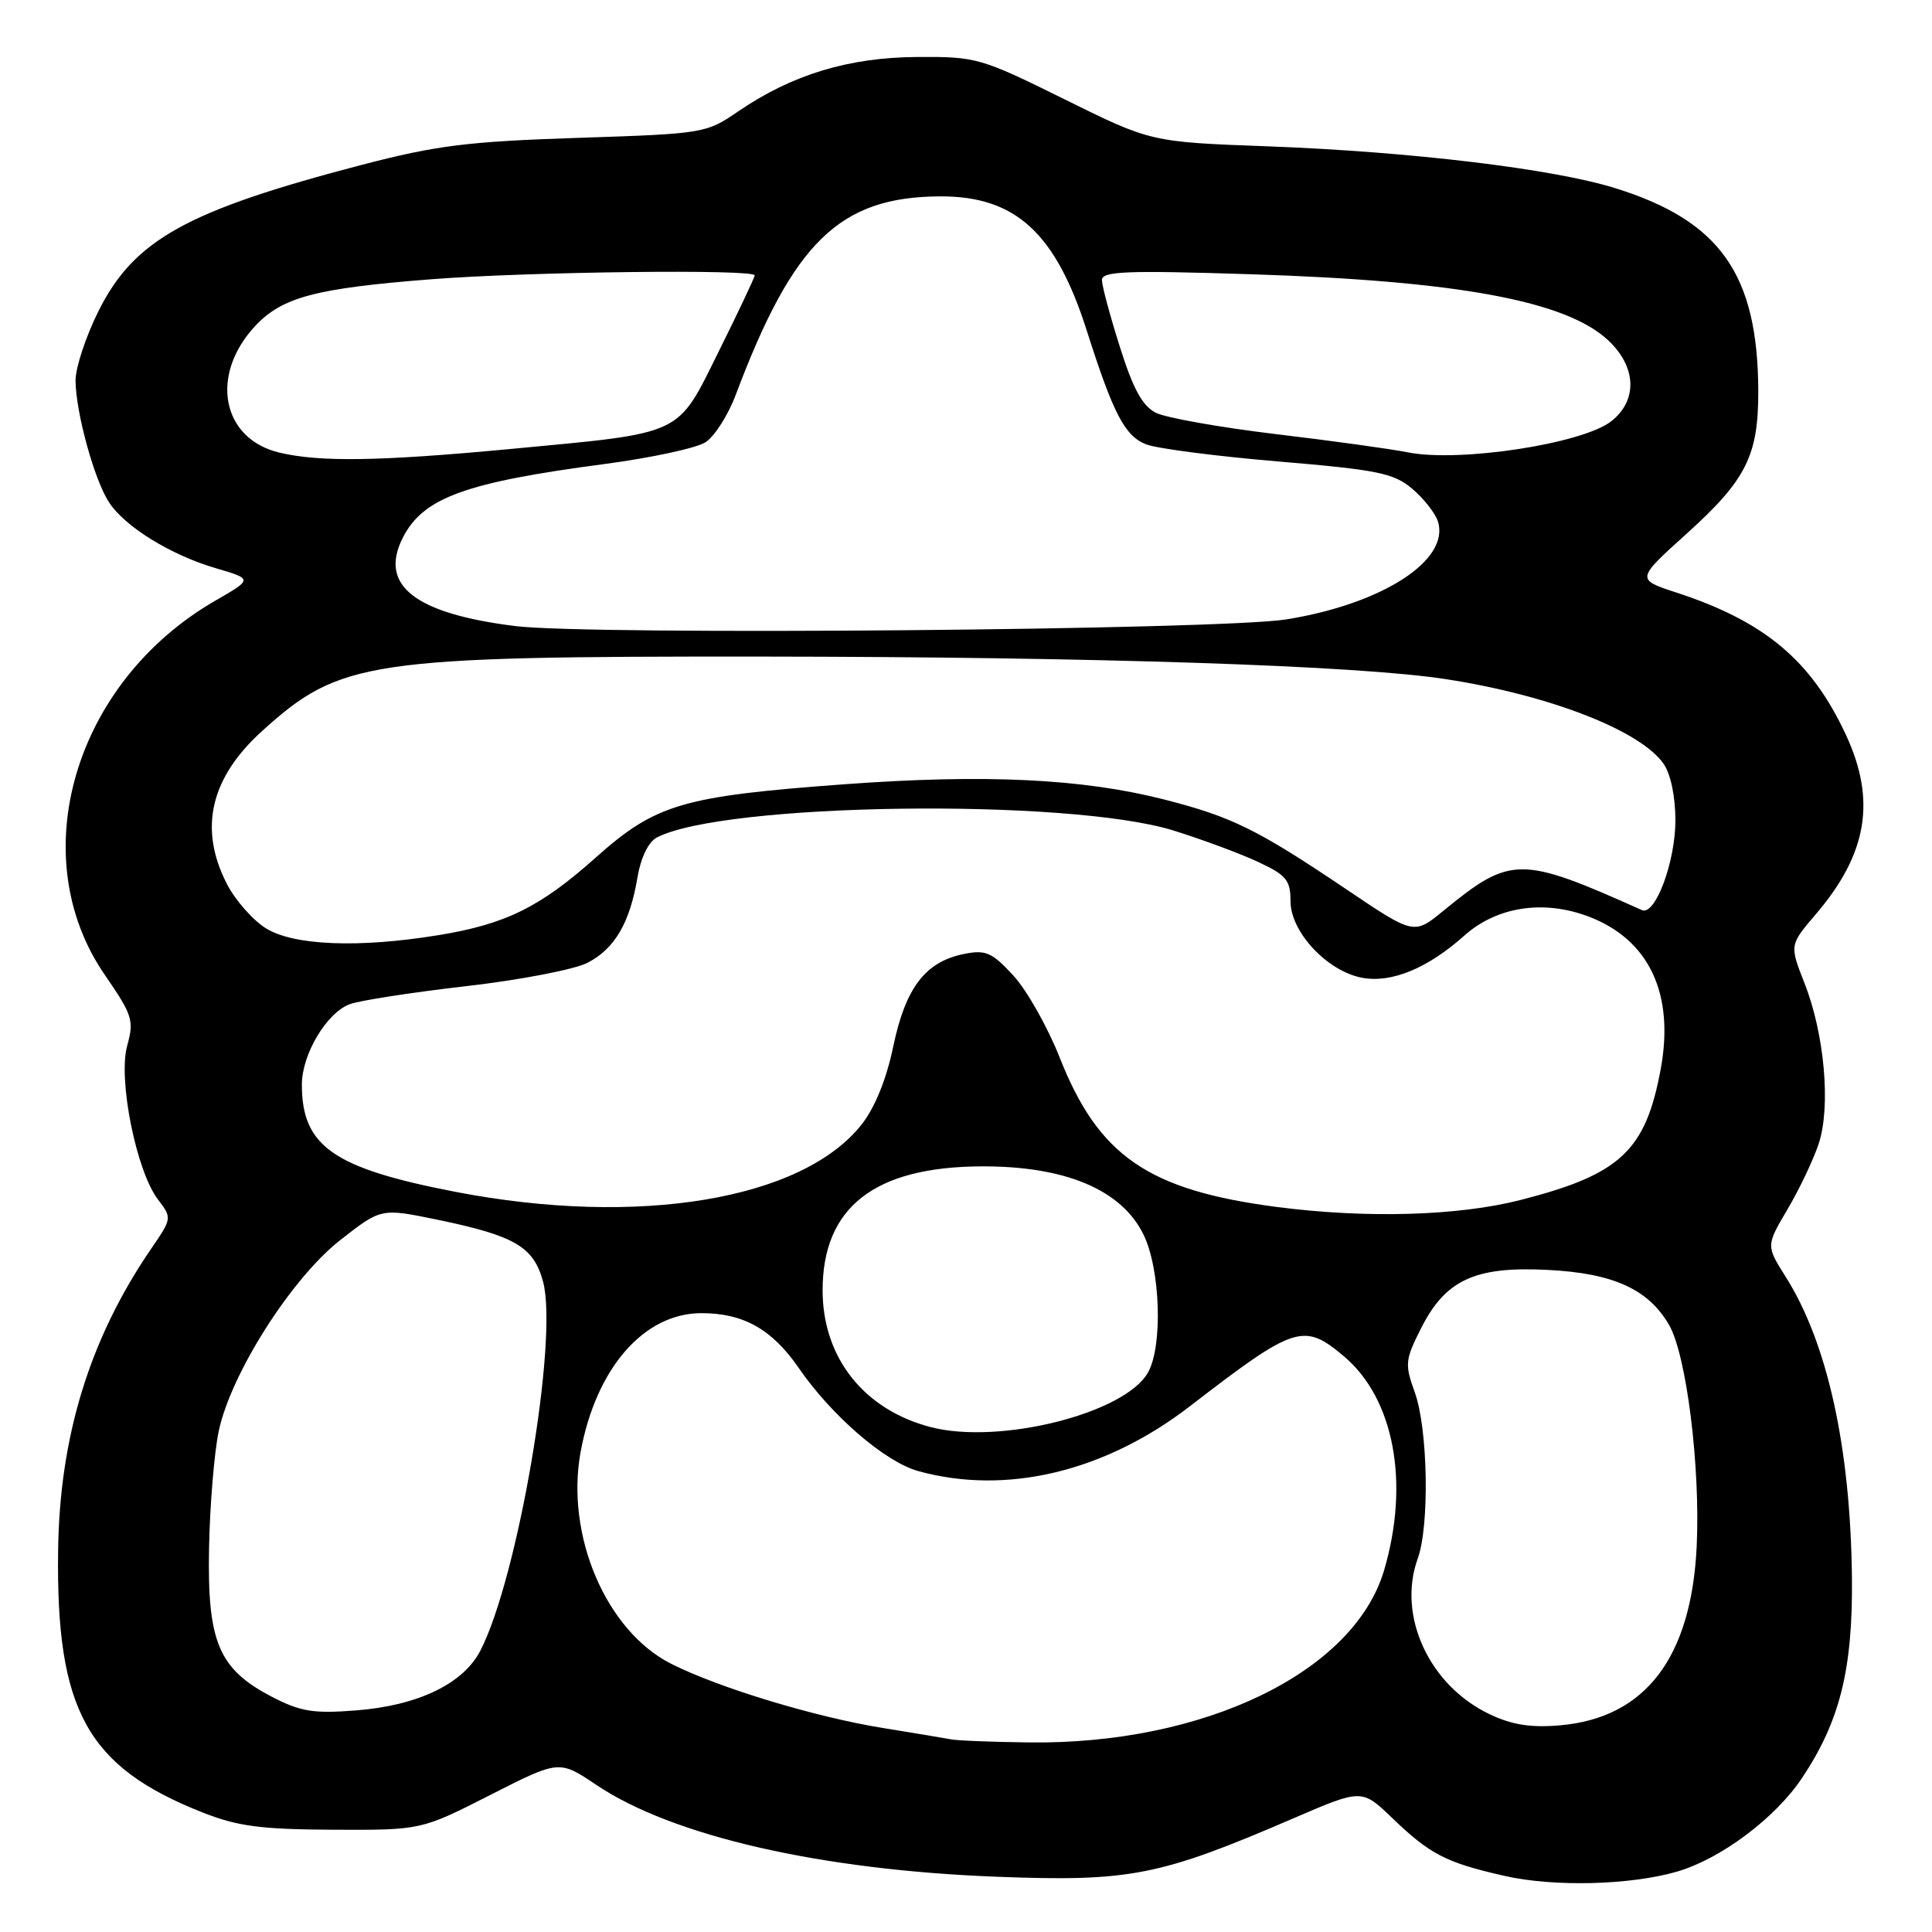 <?xml version="1.0" encoding="UTF-8" standalone="no"?>
<!DOCTYPE svg PUBLIC "-//W3C//DTD SVG 1.1//EN" "http://www.w3.org/Graphics/SVG/1.1/DTD/svg11.dtd" >
<svg xmlns="http://www.w3.org/2000/svg" xmlns:xlink="http://www.w3.org/1999/xlink" version="1.1" viewBox="0 0 256 256">
 <g >
 <path fill="currentColor"
d=" M 222.18 248.01 C 227.98 246.33 235.21 240.93 238.76 235.62 C 243.80 228.08 245.52 221.18 245.39 209.00 C 245.20 191.82 242.15 177.95 236.61 169.18 C 234.01 165.06 234.01 165.06 236.86 160.23 C 238.43 157.57 240.29 153.66 240.99 151.54 C 242.61 146.62 241.76 137.01 239.11 130.29 C 237.12 125.22 237.12 125.22 240.58 121.17 C 247.44 113.16 248.64 106.06 244.59 97.36 C 240.01 87.52 233.85 82.35 222.14 78.52 C 216.78 76.77 216.78 76.77 223.53 70.68 C 231.39 63.58 233.01 60.35 232.98 51.78 C 232.92 36.33 227.92 29.25 213.99 24.92 C 205.76 22.36 186.93 20.10 168.00 19.39 C 152.50 18.82 152.50 18.82 141.06 13.16 C 129.96 7.67 129.38 7.50 121.56 7.55 C 112.47 7.60 104.96 9.88 97.83 14.75 C 93.55 17.68 93.29 17.72 76.50 18.27 C 61.97 18.75 57.83 19.27 48.00 21.83 C 24.72 27.91 17.77 31.77 13.05 41.22 C 11.37 44.58 10.01 48.71 10.01 50.41 C 10.03 54.61 12.49 63.58 14.45 66.57 C 16.58 69.81 22.62 73.54 28.62 75.30 C 33.50 76.73 33.50 76.73 28.50 79.61 C 9.82 90.40 3.03 113.46 13.91 129.21 C 17.56 134.51 17.78 135.21 16.85 138.58 C 15.62 143.03 18.06 155.19 20.94 158.95 C 22.80 161.39 22.79 161.44 20.04 165.45 C 11.90 177.33 7.89 190.33 7.70 205.50 C 7.42 226.64 11.55 234.12 26.84 240.16 C 31.51 242.00 34.53 242.40 44.15 242.45 C 55.81 242.50 55.81 242.50 64.95 237.85 C 74.09 233.20 74.09 233.20 79.00 236.50 C 89.09 243.29 108.71 247.79 132.12 248.68 C 149.75 249.35 153.66 248.58 171.40 240.93 C 180.45 237.03 180.45 237.03 184.48 240.90 C 189.49 245.72 191.59 246.80 199.33 248.56 C 205.87 250.05 215.96 249.80 222.18 248.01 Z  M 126.00 230.47 C 125.17 230.31 121.12 229.64 117.00 228.97 C 108.05 227.53 95.25 223.65 88.93 220.46 C 80.31 216.10 74.90 203.42 76.94 192.36 C 78.99 181.27 85.33 174.00 92.95 174.00 C 98.52 174.00 102.31 176.14 105.84 181.27 C 110.19 187.59 117.27 193.70 121.65 194.92 C 133.30 198.15 146.37 195.04 157.66 186.34 C 171.61 175.59 172.74 175.23 178.07 179.71 C 184.72 185.31 186.82 196.47 183.40 208.07 C 179.41 221.57 159.55 231.19 136.29 230.88 C 131.46 230.82 126.83 230.64 126.00 230.47 Z  M 197.46 227.18 C 189.41 223.40 185.10 214.13 187.86 206.51 C 189.44 202.15 189.21 189.33 187.47 184.50 C 186.12 180.76 186.18 180.20 188.30 176.00 C 191.55 169.57 195.45 167.77 205.11 168.27 C 213.75 168.71 218.41 170.82 221.15 175.54 C 223.47 179.53 225.32 194.37 224.82 204.91 C 224.11 219.63 218.04 227.61 206.77 228.61 C 202.91 228.95 200.41 228.57 197.46 227.18 Z  M 36.02 224.83 C 28.97 221.16 27.46 217.59 27.70 205.14 C 27.81 199.44 28.39 192.46 28.98 189.64 C 30.59 182.01 38.64 169.35 45.12 164.29 C 50.50 160.08 50.50 160.08 57.97 161.62 C 68.24 163.75 70.71 165.20 71.96 169.83 C 74.01 177.47 68.63 209.11 63.64 218.74 C 61.36 223.13 55.34 226.01 47.16 226.64 C 41.51 227.08 39.82 226.80 36.02 224.83 Z  M 123.36 189.11 C 114.49 186.82 109.00 179.90 109.00 170.98 C 109.00 159.98 115.85 154.62 130.00 154.55 C 141.14 154.49 148.63 157.64 151.53 163.61 C 153.76 168.19 154.09 178.31 152.13 181.84 C 149.12 187.27 132.51 191.46 123.36 189.11 Z  M 169.19 159.93 C 152.14 157.71 145.56 153.18 140.41 140.12 C 138.81 136.07 136.04 131.17 134.26 129.25 C 131.44 126.19 130.61 125.83 127.76 126.40 C 122.63 127.42 120.00 130.85 118.37 138.62 C 117.46 143.00 115.93 146.77 114.17 149.00 C 106.29 158.99 84.57 162.60 60.37 157.93 C 44.16 154.80 39.99 151.89 40.00 143.70 C 40.01 139.70 43.26 134.23 46.32 133.07 C 47.59 132.58 54.51 131.51 61.69 130.68 C 68.87 129.86 76.15 128.46 77.86 127.57 C 81.46 125.71 83.47 122.26 84.47 116.24 C 84.90 113.68 85.91 111.58 86.99 111.00 C 95.67 106.36 141.59 105.72 155.50 110.05 C 159.35 111.25 164.41 113.13 166.75 114.23 C 170.45 115.96 171.00 116.64 171.00 119.42 C 171.00 123.49 175.87 128.70 180.49 129.56 C 184.37 130.29 189.18 128.31 194.02 123.98 C 198.34 120.12 204.55 119.18 210.53 121.46 C 218.52 124.51 221.90 131.68 220.05 141.67 C 218.05 152.49 214.70 155.62 201.50 159.00 C 193.21 161.12 181.07 161.47 169.19 159.93 Z  M 35.29 123.04 C 33.53 121.96 31.16 119.28 30.04 117.08 C 26.30 109.76 27.88 103.04 34.79 96.81 C 45.08 87.51 48.81 86.96 101.00 87.00 C 145.36 87.04 180.00 88.18 191.65 90.00 C 205.38 92.13 217.34 96.79 220.43 101.20 C 221.37 102.55 222.00 105.54 222.00 108.69 C 222.00 114.23 219.32 121.39 217.55 120.59 C 201.46 113.37 200.18 113.38 191.25 120.69 C 187.36 123.88 187.36 123.88 178.43 117.86 C 166.60 109.89 163.25 108.24 154.31 105.95 C 143.44 103.17 130.53 102.55 111.87 103.92 C 90.42 105.50 86.89 106.54 78.94 113.63 C 71.56 120.22 66.97 122.48 57.99 123.93 C 47.52 125.63 39.00 125.29 35.29 123.04 Z  M 68.29 82.96 C 54.88 81.29 50.13 77.52 53.42 71.16 C 56.12 65.94 61.72 63.91 80.07 61.49 C 86.27 60.67 92.32 59.37 93.50 58.59 C 94.69 57.81 96.48 55.00 97.48 52.34 C 105.12 32.03 111.26 26.07 124.60 26.02 C 134.57 25.99 139.88 30.86 144.00 43.80 C 147.52 54.85 149.05 57.78 151.87 58.88 C 153.32 59.44 161.21 60.46 169.42 61.15 C 182.56 62.26 184.66 62.69 187.11 64.75 C 188.64 66.04 190.18 67.99 190.53 69.09 C 192.16 74.22 183.19 80.02 170.47 82.07 C 161.76 83.48 78.32 84.20 68.29 82.96 Z  M 37.05 59.98 C 29.37 58.17 27.74 49.71 33.81 43.20 C 37.39 39.37 41.81 38.20 57.18 37.00 C 70.03 36.00 100.00 35.64 100.00 36.49 C 100.00 36.75 97.87 41.27 95.26 46.52 C 89.62 57.87 90.85 57.30 67.57 59.50 C 50.32 61.12 42.43 61.25 37.05 59.98 Z  M 186.50 59.93 C 184.30 59.49 176.44 58.40 169.04 57.52 C 161.63 56.63 154.49 55.36 153.17 54.70 C 151.39 53.81 150.15 51.56 148.40 46.00 C 147.09 41.88 146.02 37.87 146.01 37.11 C 146.00 35.94 149.22 35.81 165.75 36.34 C 193.15 37.21 207.50 39.86 213.09 45.09 C 216.85 48.60 217.02 53.05 213.51 55.81 C 209.70 58.81 193.32 61.31 186.50 59.93 Z "/>
</g>
</svg>